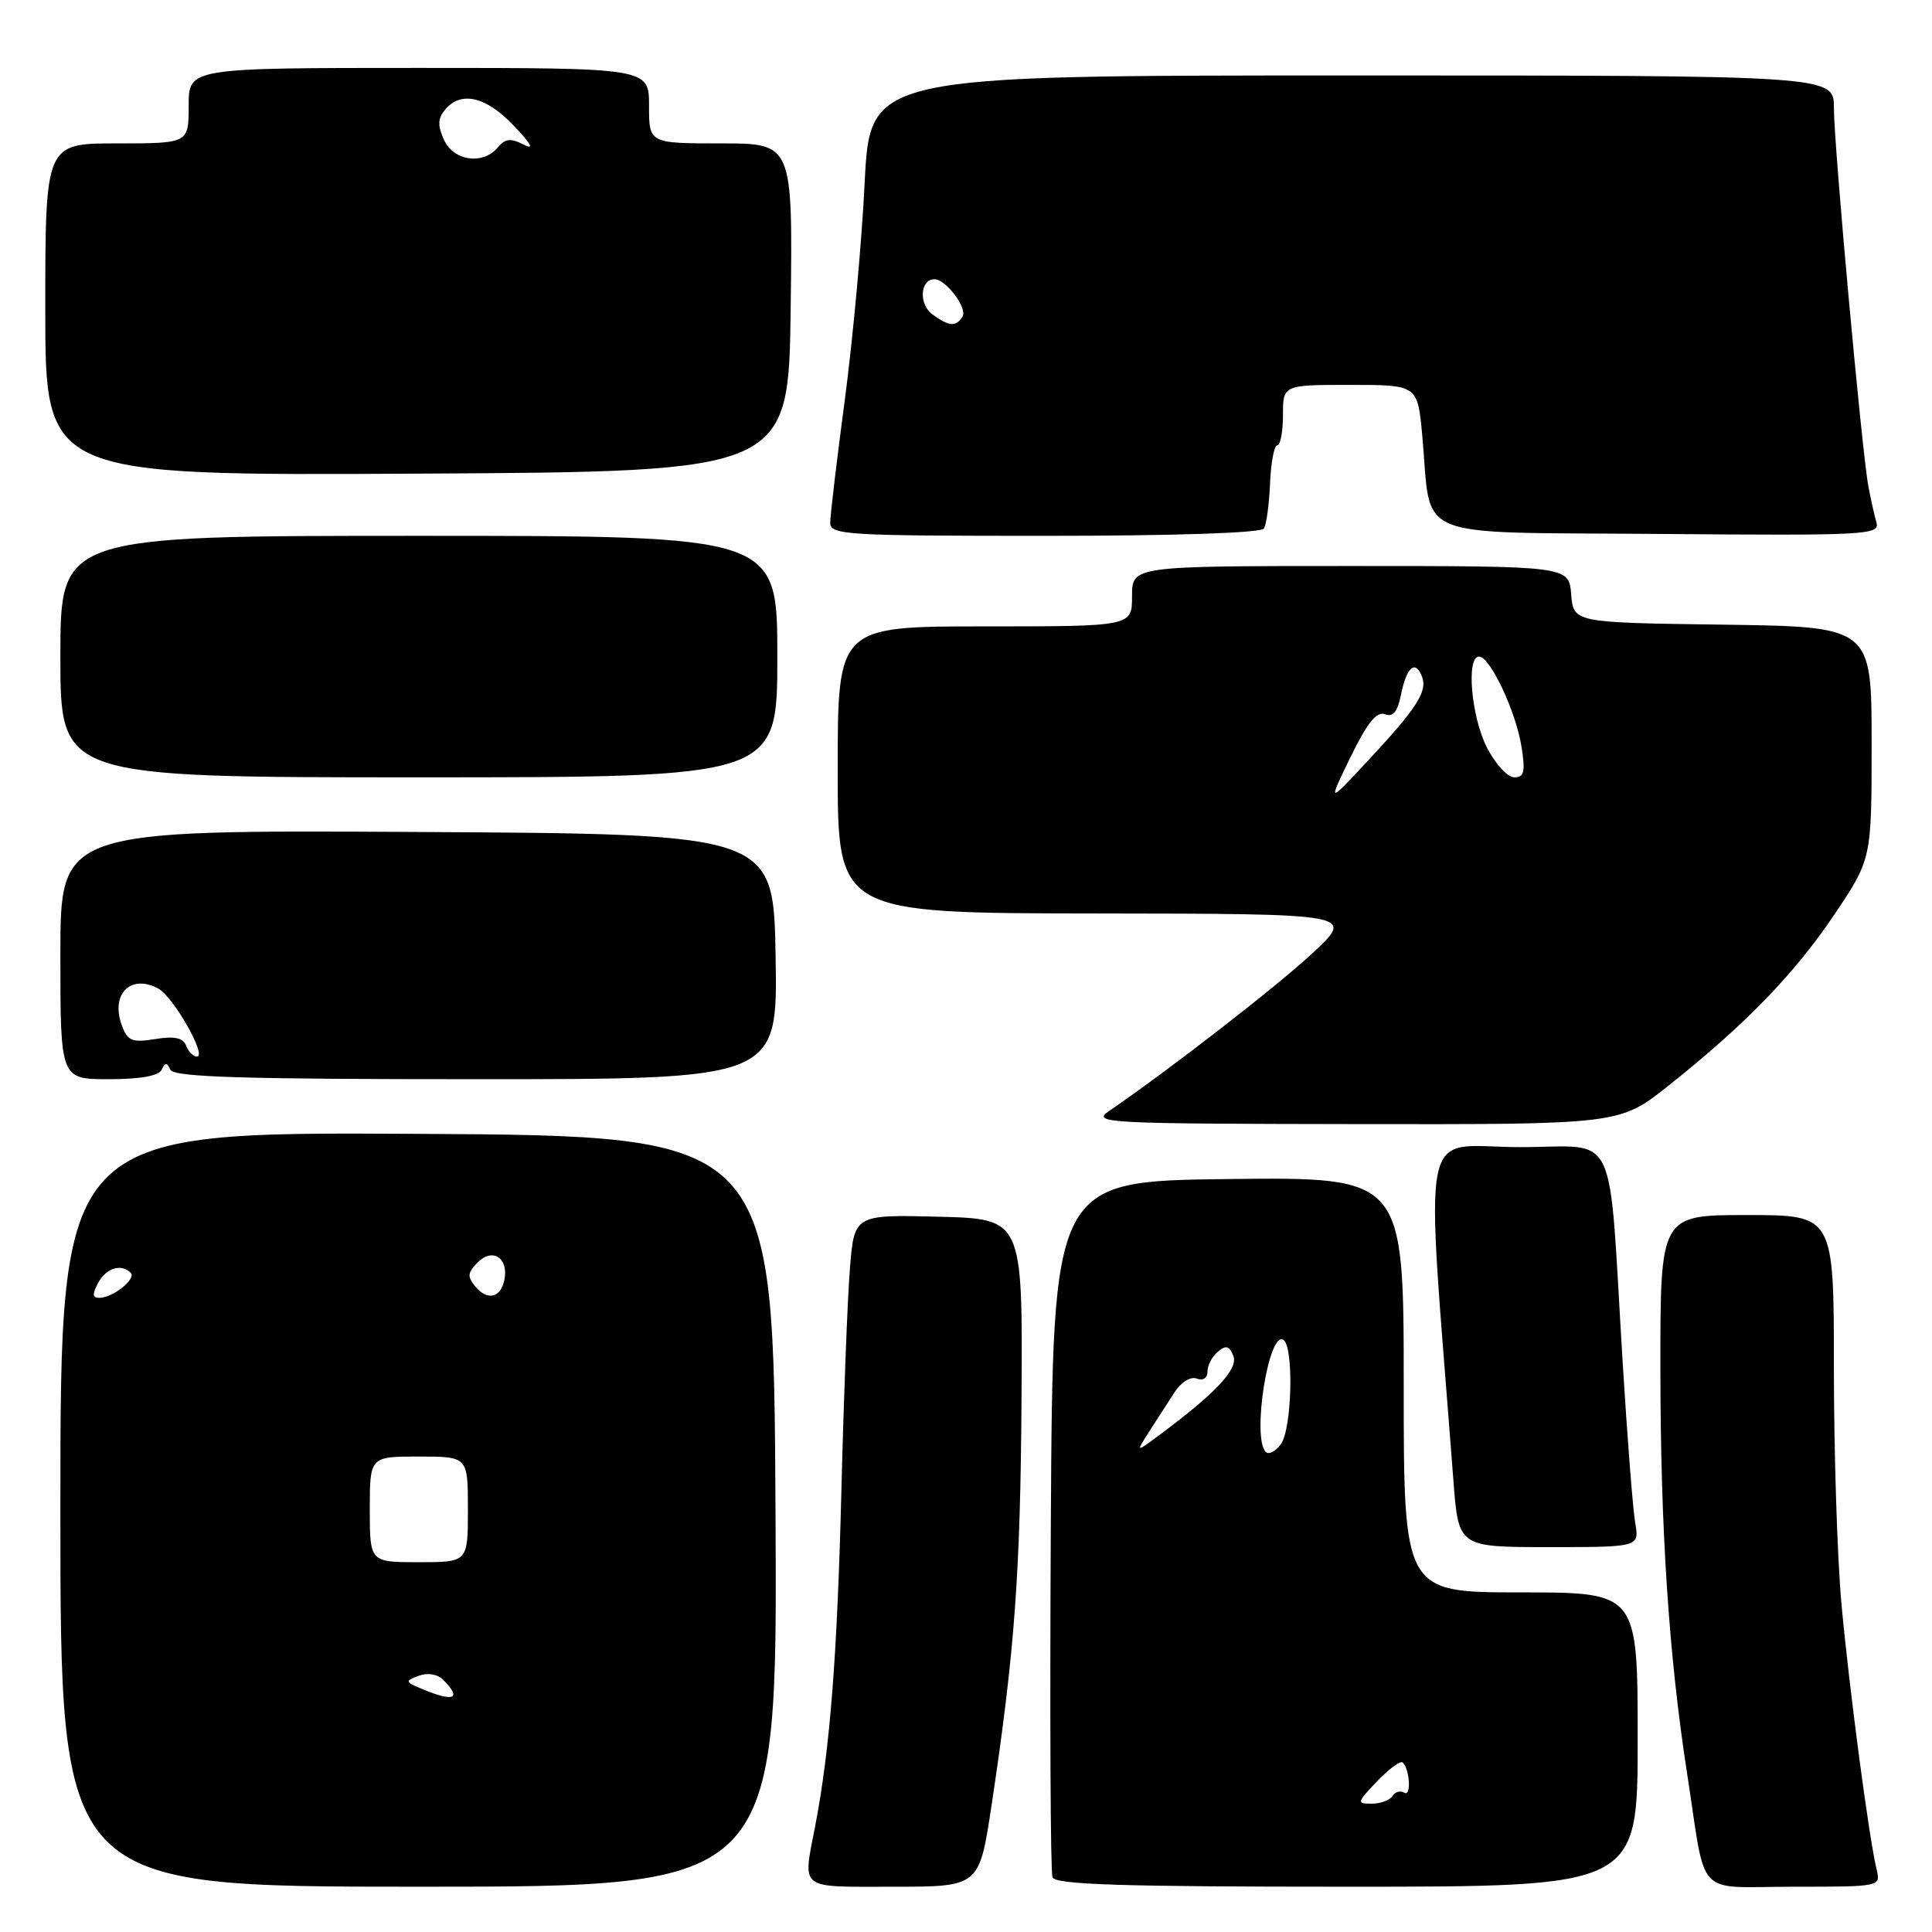 <?xml version="1.0" encoding="UTF-8" standalone="no"?>
<!DOCTYPE svg PUBLIC "-//W3C//DTD SVG 1.1//EN" "http://www.w3.org/Graphics/SVG/1.1/DTD/svg11.dtd" >
<svg xmlns="http://www.w3.org/2000/svg" xmlns:xlink="http://www.w3.org/1999/xlink" version="1.1" viewBox="0 0 256 256">
 <g >
 <path fill="currentColor"
d=" M 102.76 200.25 C 102.50 150.50 102.50 150.50 55.25 150.24 C 8.00 149.98 8.00 149.98 8.00 199.99 C 8.00 250.00 8.00 250.00 55.51 250.00 C 103.02 250.00 103.02 250.00 102.76 200.25 Z  M 131.38 239.25 C 134.46 218.84 135.22 208.42 135.36 185.00 C 135.50 161.50 135.50 161.50 124.34 161.22 C 113.18 160.94 113.18 160.94 112.61 168.22 C 112.29 172.22 111.79 185.40 111.49 197.50 C 110.94 219.42 109.99 231.66 108.03 241.89 C 106.37 250.56 105.65 250.00 118.38 250.00 C 129.76 250.00 129.76 250.00 131.38 239.25 Z  M 217.00 230.50 C 217.00 211.00 217.00 211.00 201.50 211.00 C 186.00 211.00 186.00 211.00 186.00 183.48 C 186.00 155.96 186.00 155.96 162.75 156.23 C 139.50 156.50 139.50 156.50 139.24 202.00 C 139.10 227.03 139.19 248.06 139.46 248.75 C 139.83 249.72 148.57 250.00 178.47 250.00 C 217.00 250.00 217.00 250.00 217.00 230.50 Z  M 248.67 247.75 C 247.66 243.64 245.02 223.66 244.00 212.50 C 243.45 206.45 243.00 192.39 243.00 181.25 C 243.00 161.00 243.00 161.00 231.50 161.00 C 220.00 161.00 220.00 161.00 220.01 181.25 C 220.02 202.63 221.12 219.31 223.55 235.00 C 226.16 251.86 224.40 250.00 237.69 250.00 C 249.14 250.00 249.21 249.99 248.67 247.75 Z  M 216.67 201.75 C 216.36 199.96 215.62 190.40 215.01 180.50 C 213.07 148.74 214.62 152.00 201.43 152.00 C 187.82 152.00 188.83 146.92 192.59 196.25 C 193.26 205.00 193.26 205.00 205.24 205.00 C 217.23 205.00 217.23 205.00 216.67 201.75 Z  M 221.05 143.88 C 231.26 135.77 237.76 129.07 243.07 121.17 C 248.00 113.83 248.00 113.83 248.00 98.44 C 248.00 83.04 248.00 83.04 228.25 82.77 C 208.50 82.50 208.50 82.50 208.19 78.75 C 207.88 75.00 207.88 75.00 178.94 75.00 C 150.00 75.00 150.00 75.00 150.00 79.00 C 150.00 83.00 150.00 83.00 130.50 83.00 C 111.00 83.00 111.00 83.00 111.00 102.00 C 111.00 121.00 111.00 121.00 145.25 121.04 C 179.50 121.08 179.50 121.08 174.00 126.22 C 169.28 130.63 155.07 141.66 146.98 147.20 C 144.62 148.81 146.26 148.90 179.55 148.95 C 214.60 149.00 214.60 149.00 221.05 143.88 Z  M 21.42 141.75 C 21.88 140.75 22.12 140.75 22.58 141.75 C 23.04 142.72 32.13 143.00 63.11 143.00 C 103.05 143.00 103.05 143.00 102.77 126.75 C 102.50 110.50 102.50 110.50 55.25 110.24 C 8.00 109.98 8.00 109.98 8.00 126.49 C 8.00 143.00 8.00 143.00 14.42 143.00 C 18.57 143.00 21.04 142.56 21.42 141.75 Z  M 103.00 87.00 C 103.00 71.00 103.00 71.00 55.50 71.00 C 8.00 71.00 8.00 71.00 8.00 87.00 C 8.00 103.00 8.00 103.00 55.50 103.00 C 103.00 103.00 103.00 103.00 103.00 87.00 Z  M 167.48 70.03 C 167.81 69.50 168.17 66.80 168.29 64.03 C 168.40 61.27 168.84 59.00 169.25 59.00 C 169.66 59.00 170.00 57.20 170.00 55.00 C 170.00 51.00 170.00 51.00 178.92 51.00 C 187.84 51.00 187.84 51.00 188.46 57.75 C 189.75 71.81 186.50 70.47 219.85 70.75 C 247.30 70.98 249.10 70.88 248.64 69.25 C 248.37 68.29 247.89 66.15 247.58 64.50 C 246.72 60.00 243.00 19.22 243.00 14.29 C 243.00 10.00 243.00 10.00 179.14 10.00 C 115.28 10.00 115.28 10.00 114.57 24.25 C 114.19 32.09 113.00 45.02 111.94 53.00 C 110.88 60.98 110.01 68.29 110.01 69.25 C 110.00 70.88 112.02 71.00 138.44 71.00 C 155.64 71.00 167.12 70.62 167.48 70.03 Z  M 104.77 40.75 C 105.04 19.00 105.04 19.00 95.52 19.00 C 86.00 19.00 86.00 19.00 86.00 14.00 C 86.00 9.00 86.00 9.00 55.50 9.00 C 25.00 9.00 25.00 9.00 25.00 14.00 C 25.00 19.00 25.00 19.00 15.50 19.00 C 6.00 19.00 6.00 19.00 6.00 41.01 C 6.00 63.02 6.00 63.02 55.25 62.76 C 104.50 62.50 104.50 62.50 104.77 40.75 Z  M 56.00 223.83 C 53.65 222.85 53.62 222.75 55.48 222.05 C 56.67 221.61 57.96 221.82 58.73 222.59 C 61.23 225.09 60.17 225.57 56.00 223.83 Z  M 49.00 200.00 C 49.00 193.00 49.00 193.00 55.50 193.00 C 62.00 193.00 62.00 193.00 62.00 200.00 C 62.00 207.00 62.00 207.00 55.50 207.00 C 49.00 207.00 49.00 207.00 49.00 200.00 Z  M 13.00 170.00 C 14.06 168.02 16.06 167.39 17.32 168.65 C 18.10 169.44 15.02 171.92 13.21 171.97 C 12.24 171.99 12.19 171.52 13.00 170.00 Z  M 62.99 170.48 C 61.89 169.16 61.94 168.63 63.33 167.24 C 65.28 165.30 67.40 166.70 66.84 169.56 C 66.38 171.97 64.58 172.40 62.99 170.48 Z  M 182.49 236.01 C 184.07 234.37 185.59 233.25 185.87 233.54 C 186.83 234.50 187.01 238.13 186.07 237.54 C 185.56 237.23 184.86 237.42 184.51 237.98 C 184.16 238.54 182.92 239.00 181.75 239.00 C 179.75 239.00 179.79 238.83 182.49 236.01 Z  M 167.72 192.39 C 165.86 190.53 168.09 176.32 170.05 177.53 C 171.46 178.40 171.20 189.35 169.72 191.36 C 169.02 192.33 168.12 192.79 167.72 192.39 Z  M 152.25 189.73 C 153.21 188.23 154.71 185.90 155.58 184.56 C 156.49 183.14 157.75 182.35 158.58 182.67 C 159.41 182.99 160.00 182.60 160.00 181.73 C 160.00 180.91 160.62 179.73 161.38 179.10 C 162.46 178.20 162.91 178.33 163.43 179.68 C 164.09 181.41 161.04 184.66 153.50 190.24 C 150.50 192.47 150.50 192.47 152.25 189.73 Z  M 178.97 100.28 C 181.16 95.79 182.42 94.22 183.50 94.64 C 184.58 95.05 185.18 94.33 185.63 92.09 C 186.37 88.39 187.54 87.36 188.42 89.65 C 189.18 91.63 187.75 93.84 181.07 101.00 C 175.94 106.50 175.94 106.50 178.97 100.28 Z  M 197.02 99.04 C 194.94 94.95 194.25 87.00 195.98 87.00 C 197.44 87.00 200.85 94.23 201.60 98.91 C 202.14 102.27 201.97 103.00 200.65 103.00 C 199.76 103.00 198.13 101.22 197.02 99.04 Z  M 24.66 138.55 C 24.26 137.51 23.13 137.27 20.57 137.68 C 17.50 138.18 16.91 137.94 16.15 135.88 C 14.61 131.75 17.29 129.02 20.96 130.98 C 22.96 132.05 27.49 140.00 26.09 140.00 C 25.61 140.00 24.96 139.35 24.66 138.55 Z  M 123.53 41.64 C 121.72 40.32 121.92 37.00 123.81 37.00 C 125.34 37.00 128.22 40.83 127.54 41.94 C 126.67 43.34 125.76 43.28 123.53 41.64 Z  M 58.83 18.53 C 57.97 16.64 58.00 15.70 58.98 14.53 C 61.07 12.01 64.40 12.78 68.05 16.63 C 70.44 19.13 70.84 19.91 69.36 19.15 C 67.68 18.28 66.94 18.36 65.98 19.52 C 64.01 21.89 60.12 21.35 58.83 18.53 Z "/>
</g>
</svg>